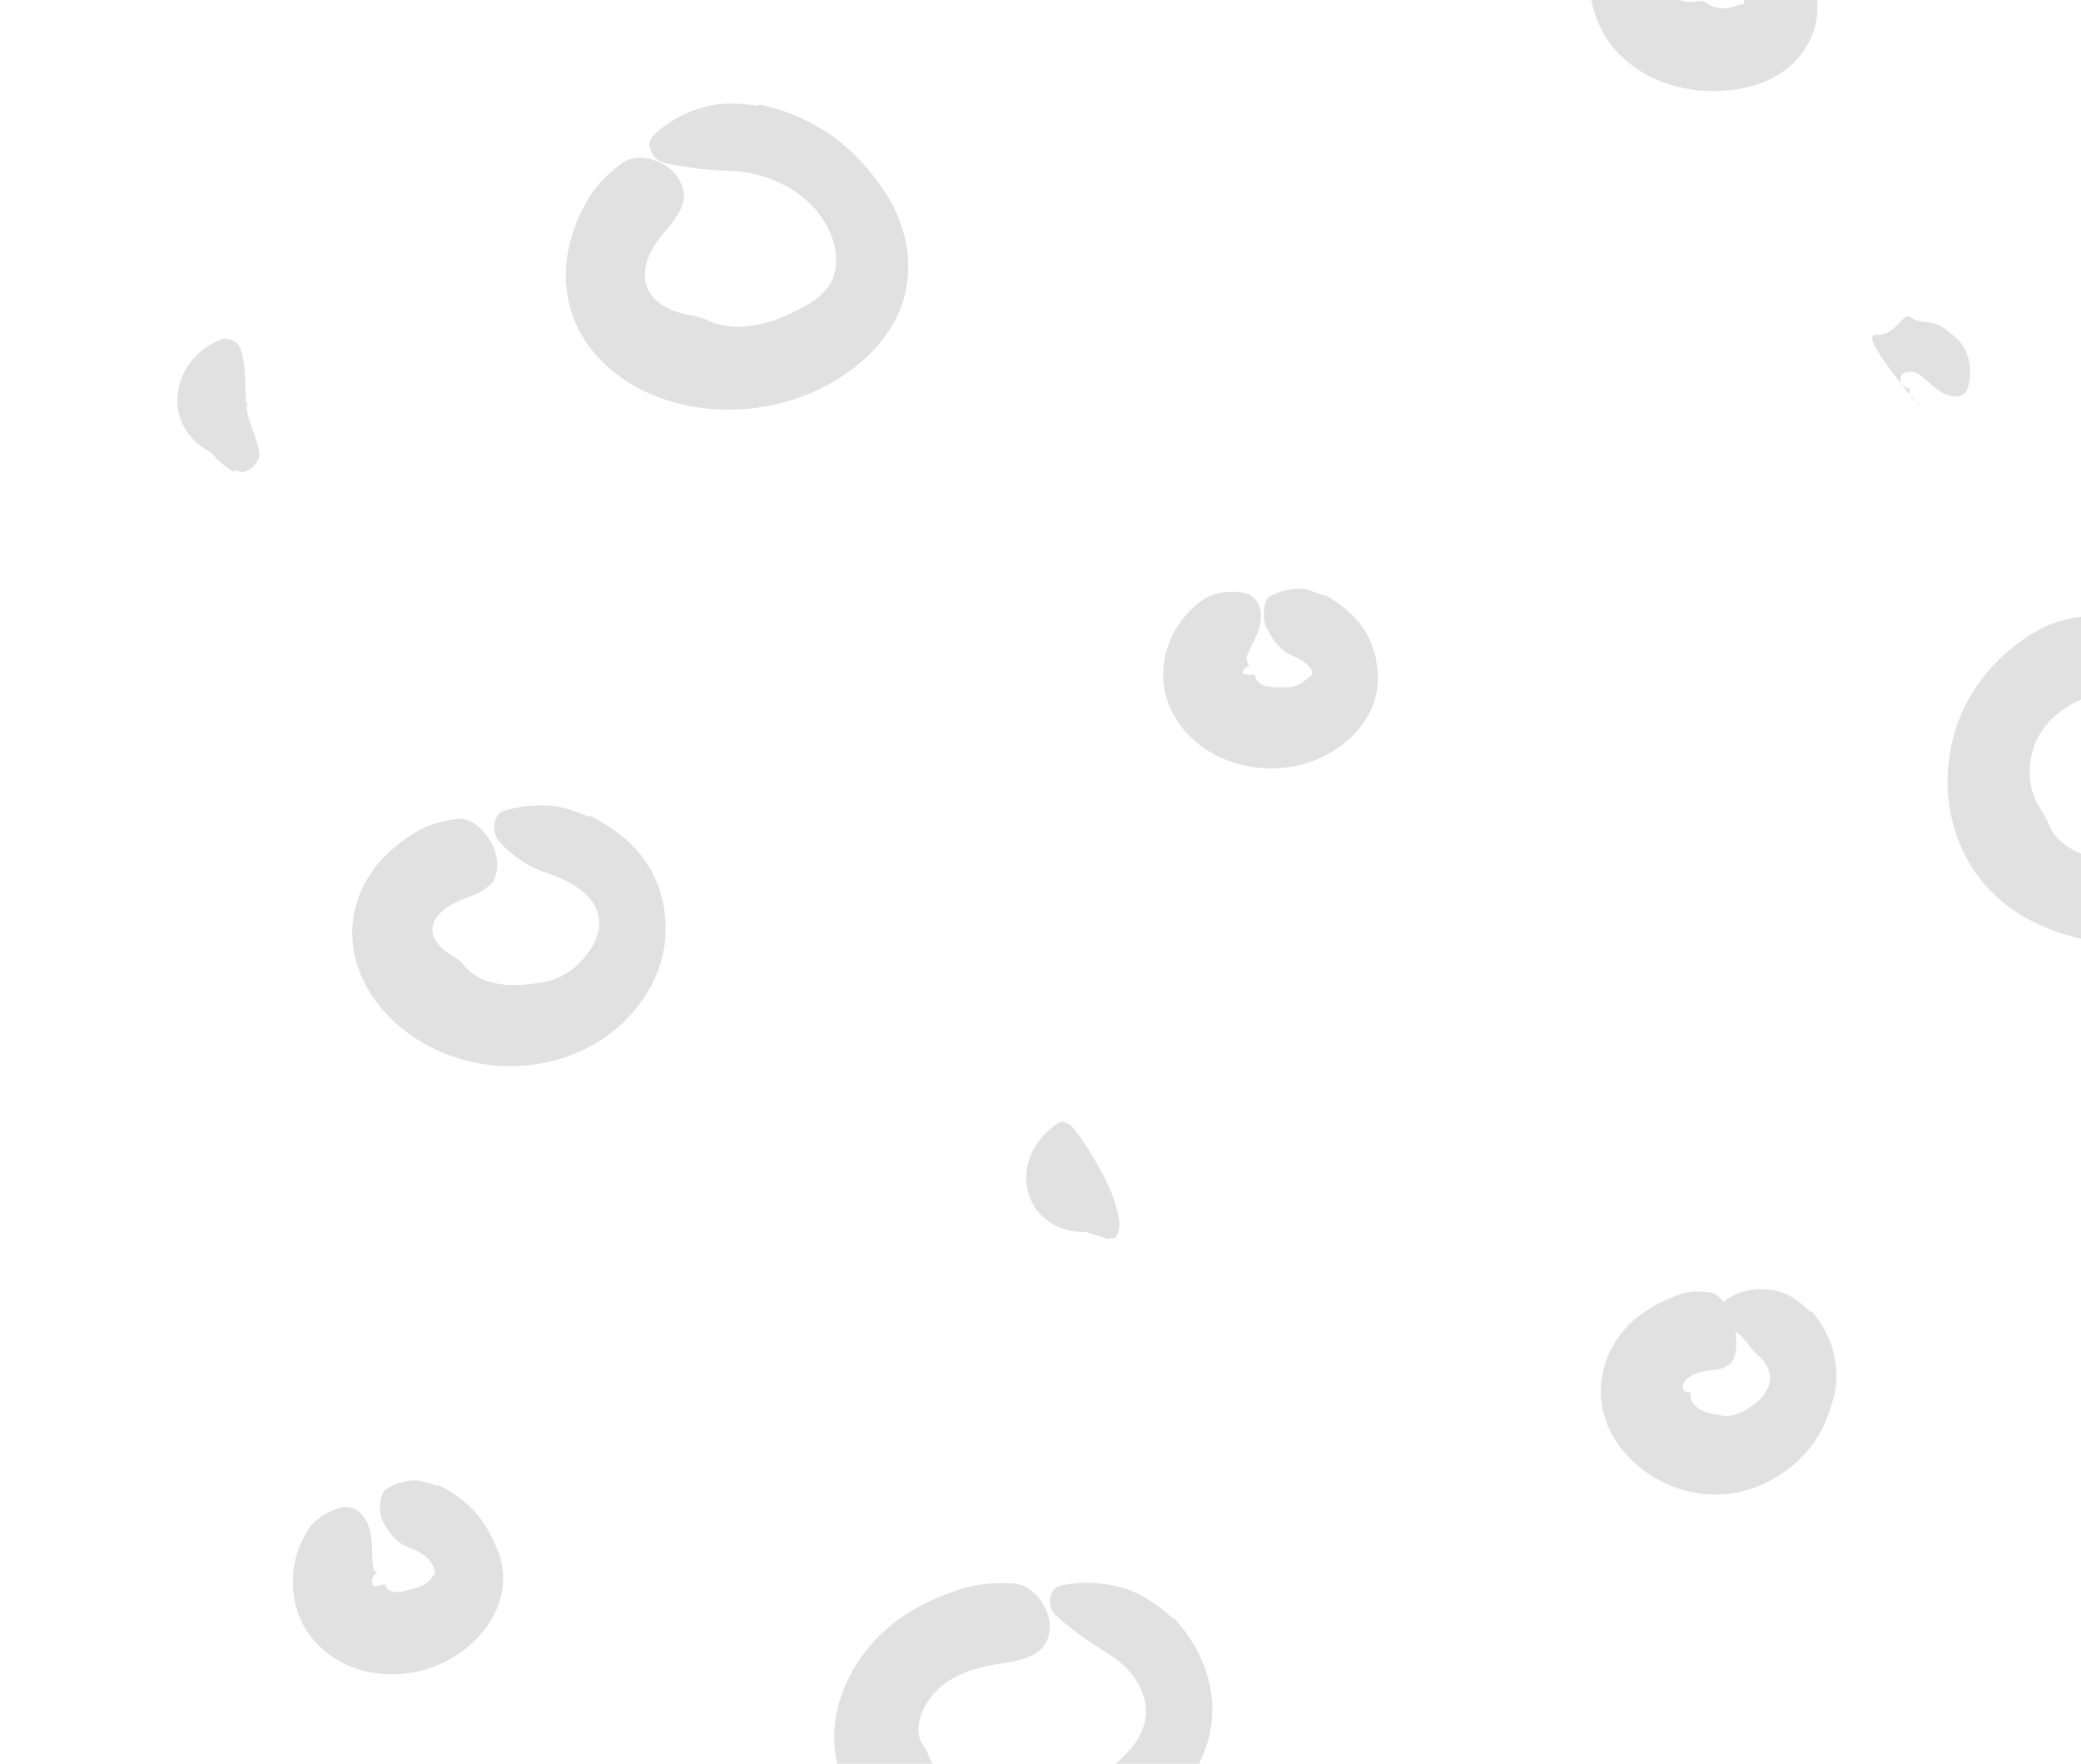 <svg width="236" height="200" viewBox="0 0 236 200" fill="none" xmlns="http://www.w3.org/2000/svg">
<path d="M86.04 11.845C87.847 12.187 89.59 12.796 91.232 13.582C92.874 14.375 94.434 15.345 95.816 16.549C97.281 17.805 98.612 19.307 99.747 20.886C101.281 22.984 102.46 25.444 102.866 28.304C103.069 29.724 103.056 31.239 102.765 32.748C102.473 34.257 101.896 35.74 101.129 37.002C99.588 39.551 97.509 41.364 95.379 42.746C93.236 44.135 90.871 45.143 88.411 45.745C85.38 46.493 82.204 46.658 79.072 46.182C77.525 45.948 75.921 45.542 74.374 44.933C72.834 44.319 71.337 43.507 69.93 42.442C68.529 41.358 67.204 40.02 66.17 38.346C65.657 37.509 65.219 36.609 64.896 35.652C64.592 34.701 64.351 33.743 64.249 32.761C64.027 30.795 64.256 28.849 64.737 27.143C65.219 25.432 65.923 23.904 66.709 22.553C67.667 20.905 69.036 19.662 70.393 18.616C71.699 17.614 73.271 17.729 74.793 18.401C77.018 19.402 78.083 21.729 77.329 23.434C76.841 24.525 76.112 25.451 75.401 26.268C74.584 27.207 73.924 28.209 73.544 29.172C73.163 30.142 73.049 31.049 73.189 31.848C73.201 32.051 73.284 32.247 73.341 32.444C73.385 32.647 73.493 32.811 73.569 32.989C73.753 33.338 74.019 33.655 74.317 33.959C74.939 34.561 75.794 35.062 76.784 35.379C77.329 35.55 77.918 35.664 78.489 35.779C79.066 35.899 79.605 36.013 80.175 36.292C81.976 37.154 84.125 37.218 86.11 36.786C88.113 36.362 89.983 35.468 91.683 34.485C92.938 33.762 93.87 32.78 94.339 31.822C94.808 30.89 94.922 29.812 94.751 28.538C94.612 27.416 94.142 26.205 93.47 25.108C93.128 24.563 92.748 24.024 92.31 23.555C92.095 23.314 91.835 23.086 91.6 22.845C91.359 22.61 91.08 22.414 90.82 22.186C88.658 20.505 85.805 19.497 82.895 19.39C81.735 19.358 80.594 19.263 79.402 19.149C78.21 19.015 76.942 18.794 75.49 18.521C74.152 18.255 72.98 16.505 74.127 15.345C75.731 13.76 77.893 12.618 80.175 12.048C82.065 11.572 84.068 11.737 85.977 11.978C85.989 11.934 86.002 11.889 86.014 11.839L86.04 11.845Z" fill="black" fill-opacity="0.12"/>
<path d="M66.937 92.515C68.344 93.225 69.764 94.106 71.083 95.279C72.402 96.446 73.594 97.999 74.348 99.724L74.646 100.408C74.729 100.643 74.792 100.878 74.868 101.112C75.001 101.588 75.153 102.044 75.23 102.551L75.356 103.293L75.426 104.041C75.483 104.542 75.471 105.03 75.483 105.519C75.471 106.825 75.255 108.093 74.894 109.278C74.519 110.457 74.006 111.548 73.397 112.562C72.167 114.578 70.563 116.29 68.604 117.641C64.737 120.291 60.083 121.273 55.588 120.773C52.824 120.443 50.085 119.562 47.625 118.053C46.998 117.698 46.421 117.248 45.831 116.823C45.248 116.36 44.683 115.865 44.157 115.326C43.105 114.249 42.154 113.019 41.399 111.554C40.645 110.109 40.087 108.391 39.967 106.527C39.846 104.644 40.201 102.799 40.917 101.106C41.64 99.419 42.705 98.012 43.821 96.915C44.943 95.825 46.116 94.988 47.276 94.284C48.684 93.434 50.244 93.092 51.696 92.883C53.097 92.68 54.295 93.542 55.278 94.855C56.698 96.782 56.736 99.318 55.519 100.396C54.745 101.087 53.832 101.493 52.97 101.797C51.974 102.146 51.087 102.602 50.421 103.116C49.749 103.636 49.331 104.193 49.153 104.713C49.083 104.84 49.102 104.98 49.058 105.106C49.033 105.24 49.058 105.385 49.033 105.512C49.039 105.766 49.102 106.007 49.21 106.267C49.413 106.78 49.857 107.338 50.459 107.82C50.789 108.086 51.188 108.308 51.562 108.543C51.752 108.663 51.924 108.784 52.095 108.923C52.279 109.056 52.437 109.221 52.57 109.418C53.04 110.014 53.661 110.508 54.358 110.876C55.068 111.225 55.848 111.453 56.647 111.586C57.452 111.694 58.264 111.725 59.075 111.687C59.88 111.63 60.679 111.535 61.472 111.415C62.651 111.231 63.786 110.724 64.667 110.09C65.586 109.424 66.373 108.549 66.969 107.649C67.495 106.844 67.844 105.994 67.926 105.208C67.996 104.808 67.951 104.428 67.907 104.035C67.844 103.838 67.805 103.623 67.755 103.42C67.666 103.236 67.603 103.033 67.514 102.837C67.14 102.076 66.48 101.34 65.561 100.7C64.648 100.053 63.507 99.514 62.277 99.09C60.305 98.418 58.378 97.422 56.571 95.387C55.74 94.442 55.912 92.35 57.078 91.976C58.72 91.45 60.502 91.241 62.321 91.355C63.824 91.456 65.314 92.014 66.854 92.642C66.88 92.598 66.899 92.56 66.918 92.515H66.937Z" fill="black" fill-opacity="0.12"/>
<path d="M150.169 67.421C151.057 67.91 151.951 68.493 152.832 69.254C153.714 70.04 154.576 71.035 155.21 72.259C155.368 72.595 155.514 72.931 155.647 73.267C155.761 73.616 155.856 73.971 155.952 74.319C156.053 74.674 156.078 75.017 156.135 75.365L156.212 75.885L156.243 76.424C156.326 77.388 156.18 78.383 155.92 79.309C155.641 80.222 155.229 81.065 154.747 81.781C153.777 83.24 152.585 84.254 151.336 85.072C150.074 85.883 148.724 86.454 147.228 86.796C145.763 87.126 144.349 87.209 142.904 87.082C141.135 86.898 139.353 86.454 137.61 85.49C136.741 85.034 135.898 84.406 135.112 83.677C134.332 82.935 133.635 82.035 133.083 81.04C132.95 80.793 132.83 80.532 132.709 80.273L132.538 79.879C132.481 79.734 132.424 79.556 132.373 79.398C132.272 79.068 132.177 78.738 132.094 78.402C132.037 78.073 131.993 77.743 131.955 77.413C131.91 77.077 131.904 76.76 131.91 76.443C131.917 76.126 131.923 75.803 131.955 75.499C132.037 74.903 132.132 74.288 132.31 73.742C132.975 71.504 134.231 69.666 136.177 68.182C137.375 67.301 139.163 66.914 140.862 67.174C141.674 67.269 142.302 67.789 142.65 68.379C142.993 69.006 143.056 69.786 142.948 70.566C142.783 71.714 142.162 72.734 141.75 73.622C141.642 73.844 141.547 74.053 141.471 74.25C141.439 74.338 141.401 74.433 141.37 74.535L141.332 74.655V74.624L141.351 74.554C141.351 74.554 141.351 74.554 141.351 74.548C141.332 74.611 141.382 75.061 141.655 75.543L141.712 75.657L141.674 75.613C141.642 75.581 141.604 75.6 141.56 75.594C141.509 75.581 141.471 75.613 141.42 75.625C141.37 75.638 141.319 75.663 141.281 75.701C141.097 75.828 140.951 76.063 140.945 76.247C140.919 76.297 140.945 76.329 140.945 76.367C140.945 76.405 140.951 76.437 140.983 76.456C141.008 76.469 140.996 76.507 141.04 76.5H141.078L140.951 76.526C140.919 76.526 140.875 76.538 140.818 76.564H140.805V76.57C140.45 76.71 141.287 76.38 141.205 76.412L141.224 76.424L141.268 76.443L141.344 76.475C141.382 76.5 141.458 76.507 141.515 76.519C141.566 76.532 141.63 76.538 141.699 76.532C141.991 76.538 142.327 76.348 142.384 76.76C142.435 77.096 142.663 77.35 142.936 77.54C143.221 77.718 143.563 77.832 143.925 77.882C144.635 77.984 145.434 77.895 146.036 77.921C146.549 77.946 147.088 77.762 147.494 77.521C147.906 77.28 148.198 77.001 148.382 76.862C148.54 76.728 148.616 76.716 148.705 76.614C148.768 76.462 148.838 76.323 148.787 76.114C148.737 75.892 148.496 75.549 148.084 75.22C147.678 74.884 147.101 74.579 146.473 74.319C145.472 73.895 144.533 73.032 143.582 71.067C143.145 70.154 143.265 68.062 143.994 67.65C145.015 67.066 146.131 66.781 147.278 66.756C148.229 66.737 149.149 67.174 150.112 67.542C150.131 67.498 150.15 67.46 150.169 67.415V67.421Z" fill="black" fill-opacity="0.12"/>
<path d="M193.396 -11.803C195.311 -11.454 197.377 -10.808 199.267 -9.673L199.641 -9.451L200.047 -9.178C200.319 -8.995 200.592 -8.811 200.833 -8.602C201.34 -8.208 201.79 -7.796 202.259 -7.391C203.477 -6.3 204.466 -5 205.188 -3.447C205.898 -1.906 206.317 -0.004 206.013 2.107C205.721 4.218 204.44 6.348 202.855 7.623C201.258 8.941 199.539 9.582 197.999 9.937C196.065 10.355 194.366 10.399 192.553 10.235C190.752 10.038 188.895 9.582 187.081 8.662C186.181 8.199 185.293 7.629 184.476 6.931C184.064 6.583 183.683 6.209 183.303 5.803C182.903 5.353 182.542 4.89 182.225 4.402C180.976 2.455 180.304 0.293 180.291 -2.033C180.279 -3.441 180.9 -4.899 181.806 -6.078C182.25 -6.642 182.872 -6.953 183.563 -6.991C184.235 -7.042 184.983 -6.82 185.68 -6.446C186.707 -5.894 187.487 -5 188.146 -4.278C188.47 -3.916 188.768 -3.593 189.002 -3.352C189.256 -3.092 189.446 -2.927 189.554 -2.826C189.833 -2.572 189.814 -2.521 189.649 -2.344C189.269 -1.932 189.338 -1 189.757 -0.531C189.808 -0.467 189.852 -0.41 189.915 -0.372L189.998 -0.302L190.118 -0.22C190.27 -0.106 190.448 -0.024 190.638 0.046C191.018 0.186 191.462 0.243 191.938 0.211C192.47 0.179 193.035 -0.068 193.497 0.319C194.252 0.934 195.355 1.016 196.122 0.883C196.503 0.813 196.832 0.706 197.041 0.61C197.263 0.522 197.358 0.471 197.485 0.496C197.631 0.496 197.733 0.56 197.764 0.338C197.802 0.129 197.764 -0.271 197.631 -0.746C197.511 -1.171 197.289 -1.621 197.01 -2.008C196.934 -2.097 196.864 -2.185 196.788 -2.287C196.705 -2.363 196.629 -2.445 196.553 -2.534C196.471 -2.598 196.395 -2.674 196.306 -2.75L195.932 -2.991C194.905 -3.612 193.497 -3.98 191.893 -4.106C190.625 -4.221 189.269 -4.791 187.836 -6.516C187.176 -7.315 186.955 -9.4 187.557 -9.952C188.413 -10.725 189.408 -11.271 190.499 -11.6C191.399 -11.873 192.401 -11.721 193.415 -11.67C193.415 -11.721 193.428 -11.765 193.434 -11.81L193.396 -11.803Z" fill="black" fill-opacity="0.12"/>
<path d="M257.924 75.689C259.414 77.242 260.619 79.119 261.431 81.135C262.229 83.151 262.635 85.256 262.654 87.316C262.679 89.504 262.312 91.634 261.748 93.701C261.373 95.083 260.816 96.433 260.099 97.714C259.75 98.361 259.319 98.969 258.888 99.578C258.419 100.168 257.944 100.744 257.417 101.258C255.344 103.369 252.77 104.846 250.139 105.785C248.82 106.241 247.476 106.577 246.132 106.799C244.788 107.008 243.438 107.116 242.094 107.129C240.749 107.129 239.412 107.034 238.087 106.844C236.774 106.653 235.456 106.368 234.137 105.962C232.514 105.461 230.878 104.777 229.312 103.832C227.746 102.881 226.244 101.683 224.969 100.168C222.395 97.137 221.102 93.358 220.899 89.688C220.69 86.004 221.514 82.27 223.422 78.986C225.293 75.778 228.019 73.248 231.056 71.504C232.901 70.446 235.031 69.976 237.06 69.818C239.031 69.678 240.42 70.756 241.193 72.259C241.764 73.356 241.77 74.535 241.504 75.53C241.225 76.519 240.686 77.318 239.906 77.775C238.917 78.352 237.846 78.7 236.787 79.049C234.346 79.822 232.235 81.534 231.106 83.652C230.022 85.7 229.876 88.388 230.745 90.467C230.96 91.051 231.303 91.564 231.594 92.052C231.899 92.534 232.171 92.972 232.349 93.479C232.622 94.265 233.198 95.026 233.978 95.634C234.745 96.256 235.722 96.738 236.781 97.099C237.839 97.46 239 97.72 240.166 97.885C241.326 98.056 242.493 98.145 243.653 98.183C244.515 98.221 245.378 98.164 246.208 98.018C247.045 97.885 247.844 97.657 248.592 97.365C249.353 97.086 250.044 96.712 250.684 96.294C251.331 95.888 251.914 95.387 252.434 94.874C253.36 93.967 254.076 92.762 254.564 91.444C255.021 90.112 255.249 88.66 255.135 87.228C255.084 86.517 254.97 85.807 254.754 85.135C254.564 84.451 254.273 83.817 253.918 83.195C253.575 82.568 253.1 82.003 252.612 81.452C252.098 80.919 251.521 80.425 250.9 79.994C249.904 79.303 248.884 78.675 247.825 77.978C246.76 77.293 245.638 76.545 244.3 75.714C243.076 74.979 242.594 72.912 244.338 72.252C245.542 71.847 246.849 71.638 248.186 71.618C249.511 71.631 250.862 71.821 252.155 72.202C254.298 72.836 256.175 74.237 257.836 75.771C257.874 75.74 257.905 75.714 257.95 75.682L257.924 75.689Z" fill="black" fill-opacity="0.12"/>
<path d="M205.48 148.707C206.406 149.797 207.129 151.021 207.623 152.371C208.118 153.709 208.352 155.218 208.226 156.733C208.207 157.151 208.143 157.5 208.073 157.855C208.01 158.21 207.928 158.559 207.826 158.895C207.642 159.58 207.395 160.233 207.154 160.879C206.495 162.591 205.474 164.081 204.269 165.298C203.058 166.509 201.657 167.486 200.11 168.215C198.557 168.944 196.883 169.413 194.912 169.483C193.029 169.533 191.234 169.178 189.586 168.525C187.564 167.701 185.687 166.452 184.121 164.595C183.721 164.157 183.379 163.586 183.037 163.073C182.872 162.8 182.726 162.49 182.58 162.192C182.441 161.887 182.289 161.602 182.181 161.266C181.959 160.607 181.743 159.947 181.661 159.218C181.617 158.857 181.553 158.502 181.547 158.14C181.547 157.773 181.547 157.411 181.572 157.044C181.572 156.676 181.636 156.321 181.712 155.972C181.781 155.617 181.858 155.268 181.94 154.92C182.156 154.267 182.371 153.62 182.701 153.018C183.005 152.396 183.385 151.845 183.785 151.3C184.197 150.799 184.634 150.292 185.091 149.892C185.547 149.455 186.017 149.119 186.492 148.77C186.955 148.472 187.437 148.155 187.9 147.92C188.838 147.407 189.744 147.045 190.632 146.735C191.71 146.354 192.838 146.424 193.885 146.557C194.893 146.684 195.685 147.756 196.3 149.233C197.188 151.388 197.086 153.874 196.199 154.641C195.634 155.142 194.975 155.294 194.354 155.344C192.927 155.44 191.666 155.928 191.165 156.524C190.67 157.063 190.765 157.773 191.241 157.811C191.488 157.893 191.818 157.804 191.735 158.229C191.634 158.946 192.338 159.637 193.105 159.985C193.897 160.359 194.728 160.41 195.4 160.55C195.983 160.651 196.718 160.493 197.352 160.207C197.999 159.922 198.576 159.523 199.102 159.11C199.565 158.743 199.952 158.318 200.225 157.88C200.301 157.773 200.339 157.659 200.415 157.544C200.472 157.43 200.503 157.316 200.567 157.196C200.605 157.075 200.63 156.955 200.675 156.834C200.694 156.733 200.706 156.651 200.738 156.555C200.801 156.169 200.725 155.649 200.484 155.129C200.25 154.609 199.863 154.108 199.413 153.734C199.052 153.43 198.766 153.113 198.399 152.612C198.025 152.117 197.53 151.477 196.585 150.805C196.161 150.494 195.66 149.892 195.393 149.252C195.127 148.618 195.14 147.908 195.685 147.47C196.059 147.153 196.503 146.944 196.966 146.722C197.429 146.519 197.923 146.399 198.437 146.285C198.931 146.215 199.457 146.171 199.965 146.183C200.453 146.221 200.985 146.259 201.448 146.38C203.052 146.741 204.301 147.775 205.36 148.808C205.398 148.776 205.43 148.745 205.468 148.713L205.48 148.707Z" fill="black" fill-opacity="0.12"/>
<path d="M133.057 183.418C134.553 184.984 135.739 186.804 136.538 188.851C137.324 190.899 137.679 193.213 137.381 195.508C137.07 197.93 136.062 200.042 134.978 201.848C133.52 204.289 131.605 206.191 129.513 207.77C127.402 209.349 125.05 210.566 122.571 211.409C117.619 213.089 112.11 213.248 106.943 211.574C103.798 210.541 100.685 208.924 98.067 206.007C96.786 204.543 95.658 202.698 95.093 200.593C94.504 198.501 94.466 196.301 94.865 194.336C95.252 192.357 96.006 190.576 96.964 188.991C97.927 187.406 99.1 186.011 100.457 184.794C100.806 184.496 101.154 184.204 101.516 183.919C101.883 183.653 102.27 183.361 102.632 183.133C103.354 182.664 104.096 182.232 104.851 181.858C106.353 181.104 107.875 180.533 109.371 180.077C111.178 179.532 113.029 179.5 114.747 179.557C116.396 179.614 117.562 180.654 118.399 182.099C119.635 184.217 119.078 186.753 117.131 187.66C115.901 188.236 114.576 188.496 113.346 188.668C111.92 188.864 110.595 189.2 109.39 189.682C108.8 189.936 108.217 190.208 107.697 190.544C107.412 190.703 107.215 190.874 106.981 191.032C106.765 191.223 106.537 191.387 106.34 191.597C105.516 192.395 104.857 193.385 104.502 194.393C104.115 195.394 104.096 196.39 104.299 197.125C104.578 197.962 105.092 198.317 105.364 199.211C105.599 199.927 106.188 200.663 106.968 201.278C107.742 201.899 108.724 202.375 109.739 202.749C110.747 203.142 111.831 203.338 112.915 203.522C114.006 203.681 115.115 203.731 116.244 203.788C117.917 203.833 119.61 203.522 121.201 202.964C122.793 202.406 124.276 201.608 125.627 200.657C126.857 199.826 127.896 198.805 128.676 197.727C129.443 196.643 129.887 195.527 129.957 194.424C130.027 193.308 129.703 192.034 129.025 190.861C128.689 190.272 128.271 189.714 127.789 189.206C127.313 188.699 126.762 188.255 126.14 187.843C124.169 186.544 122.032 185.288 119.756 183.183C118.71 182.232 118.811 180.121 120.358 179.785C122.527 179.329 124.961 179.379 127.396 180.083C128.391 180.369 129.374 180.838 130.299 181.427C130.762 181.719 131.212 182.042 131.656 182.385C132.113 182.74 132.544 183.114 132.962 183.494C133 183.462 133.032 183.437 133.076 183.405L133.057 183.418Z" fill="black" fill-opacity="0.12"/>
<path d="M49.649 168.373C50.099 168.582 50.556 168.836 50.999 169.102C51.221 169.235 51.443 169.381 51.665 169.533C51.9 169.698 52.134 169.857 52.356 170.041C53.238 170.738 54.005 171.537 54.658 172.444C55.349 173.414 55.9 174.491 56.395 175.696C57.092 177.268 57.27 179.373 56.775 181.161C56.3 182.968 55.349 184.407 54.334 185.529C52.299 187.748 49.662 189.13 46.809 189.65C45.046 189.967 43.17 189.967 41.23 189.46C39.309 188.991 37.318 187.888 35.815 186.271C35.428 185.84 34.991 185.295 34.674 184.768C34.363 184.23 34.065 183.678 33.875 183.12C33.431 181.998 33.267 180.882 33.209 179.785C33.191 178.695 33.279 177.623 33.571 176.577C33.685 176.057 33.907 175.531 34.097 175.024C34.351 174.51 34.566 174.003 34.915 173.509C35.118 173.211 35.321 172.925 35.6 172.659C35.872 172.393 36.17 172.152 36.475 171.936C37.147 171.505 37.85 171.169 38.63 170.973C38.985 170.865 39.353 170.859 39.695 170.935C40.038 171.004 40.348 171.144 40.621 171.34C41.179 171.765 41.578 172.412 41.838 173.16C42.219 174.257 42.174 175.442 42.212 176.419C42.225 176.907 42.257 177.344 42.314 177.674C42.326 177.737 42.339 177.801 42.352 177.864C42.352 177.877 42.358 177.883 42.358 177.883C42.358 177.883 42.358 177.871 42.358 177.89C42.371 177.921 42.383 177.953 42.403 177.978C42.422 178.004 42.434 178.029 42.447 178.048C42.459 178.061 42.479 178.08 42.51 178.137C42.567 178.226 42.631 178.295 42.7 178.359C42.732 178.384 42.783 178.454 42.821 178.486C42.853 178.517 42.846 178.511 42.84 178.505L42.821 178.492C42.688 178.409 42.466 178.517 42.339 178.733C42.212 178.948 42.162 179.227 42.193 179.468C42.231 179.709 42.377 179.874 42.51 179.899C42.548 179.899 42.58 179.899 42.605 179.899L42.662 179.868L42.681 179.855L42.65 179.88C42.84 179.754 42.903 179.868 43.056 179.798C43.353 179.741 43.613 179.468 43.727 179.842C43.975 180.432 44.685 180.622 45.357 180.521C46.048 180.445 46.701 180.153 47.373 179.994C47.899 179.874 48.356 179.563 48.641 179.278C48.933 178.986 49.028 178.771 49.129 178.688C49.218 178.612 49.313 178.536 49.313 178.27C49.313 178.016 49.186 177.649 48.945 177.281C48.698 176.913 48.394 176.571 47.975 176.279C47.525 175.969 46.98 175.696 46.346 175.474C45.357 175.113 44.285 174.295 43.328 172.329C42.897 171.423 43.087 169.331 43.727 168.906C44.634 168.31 45.649 167.967 46.764 167.879C47.684 167.809 48.622 168.177 49.611 168.506C49.63 168.462 49.643 168.418 49.662 168.373H49.649Z" fill="black" fill-opacity="0.12"/>
<path d="M125.888 140.56C125.317 140.401 124.69 140.205 124.037 139.976C123.688 139.856 123.352 139.71 122.978 139.71C121.862 139.71 120.721 139.52 119.567 138.911C118.99 138.607 118.407 138.176 117.874 137.58C117.348 136.984 116.892 136.204 116.638 135.323C116.34 134.296 116.308 133.161 116.536 132.127C116.765 131.088 117.196 130.289 117.621 129.661C118.502 128.412 119.358 127.797 120.112 127.271C120.34 127.112 120.765 127.265 121.158 127.442C121.539 127.607 122.274 128.571 123.136 129.877C124.379 131.785 125.52 133.947 125.704 134.505C125.825 134.866 125.749 134.911 125.609 134.841C125.286 134.682 125.07 134.689 125.045 134.784C125.045 134.803 125.038 134.835 125.064 134.86L125.083 134.879L125.095 134.892L125.064 134.866L124.823 134.657C124.506 134.391 124.214 134.188 123.967 134.042C123.84 133.966 123.682 133.896 123.599 133.852C123.549 133.827 123.491 133.808 123.434 133.788C123.403 133.776 123.365 133.763 123.327 133.75C123.282 133.738 123.244 133.731 123.2 133.719H123.149C123.155 133.719 123.13 133.719 123.181 133.719H123.232L123.251 133.706C123.434 133.668 122.997 133.757 123.041 133.75C123.041 133.75 123.086 133.738 123.149 133.706C123.219 133.674 123.295 133.617 123.39 133.541C123.663 133.319 123.859 132.926 123.853 132.907L123.84 132.945L123.827 133.002V133.04L123.935 132.254C123.929 132.305 123.942 132.419 123.999 132.495C124.106 132.673 124.347 132.825 124.664 132.92C124.912 133.002 125.349 133.63 126.097 135.38C126.44 136.191 126.985 138.22 126.959 138.715C126.928 139.418 126.801 139.894 126.585 140.217C126.408 140.484 126.11 140.376 125.837 140.42C125.844 140.465 125.85 140.509 125.863 140.56H125.888Z" fill="black" fill-opacity="0.12"/>
<path d="M215.446 43.203C215.693 43.697 216.042 43.906 216.315 44.001C216.467 44.059 216.606 44.052 216.6 44.141C216.562 44.369 216.524 44.654 216.708 45.003C216.796 45.168 216.955 45.358 217.183 45.504C217.304 45.618 217.386 45.694 217.494 45.745C217.621 45.802 217.728 45.834 217.805 45.84C217.874 45.859 217.925 45.84 217.925 45.84C217.938 45.834 217.817 45.84 217.659 45.91C217.614 45.929 217.373 45.656 217.113 45.403C216.866 45.149 216.131 44.204 215.173 42.968C213.772 41.167 212.39 39.164 212.327 38.498C212.282 38.086 212.473 37.959 212.726 37.966C213.893 37.997 214.596 37.516 215.592 36.425C215.864 36.127 216.201 35.69 216.619 35.956C217.881 36.825 219.022 36.235 220.347 37.154C221.279 37.858 222.128 38.391 222.629 39.227C223.06 39.963 223.308 40.755 223.403 41.586C223.492 42.416 223.422 43.317 223.086 44.198C222.832 44.895 221.723 45.403 220.068 44.413C219.313 43.97 217.836 42.455 217.354 42.296C216.708 42.036 216.137 42.163 215.776 42.41C215.478 42.638 215.592 42.962 215.586 43.19C215.535 43.19 215.49 43.19 215.446 43.19V43.203Z" fill="black" fill-opacity="0.12"/>
<path d="M26.532 53.492C25.727 53.074 25.087 52.529 24.548 51.977C24.256 51.685 24.022 51.362 23.686 51.178C22.792 50.671 21.91 49.974 21.207 48.959C20.503 47.964 20.053 46.556 20.104 45.238C20.167 43.621 20.756 42.182 21.631 41.053C22.506 39.918 23.692 39.012 25.175 38.46C25.632 38.295 26.215 38.505 26.716 38.784C27.211 39.05 27.578 40.242 27.724 41.795C27.838 42.93 27.819 44.109 27.857 45.073C27.857 45.206 27.864 45.327 27.87 45.428C27.87 45.441 27.87 45.447 27.87 45.46C27.87 45.51 27.889 45.548 27.908 45.618C27.952 45.758 28.041 45.916 28.111 46.005C28.181 46.094 28.219 46.106 28.168 46.075C28.136 46.056 28.086 46.024 28.016 45.992C27.908 45.941 27.762 45.903 27.635 45.891C27.597 45.884 27.509 45.891 27.496 45.891C27.49 45.891 27.445 45.891 27.458 45.891C27.477 45.891 27.496 45.884 27.509 45.878C27.616 45.853 27.851 45.732 27.978 45.612C28.092 45.51 28.124 45.441 28.092 45.498C28.06 45.548 27.997 45.732 27.984 45.91C27.984 45.992 27.889 46.791 28.586 48.547C28.91 49.365 29.595 51.362 29.36 51.901C29.062 52.668 28.523 53.169 27.959 53.423C27.477 53.645 27.014 53.423 26.57 53.34C26.558 53.385 26.551 53.429 26.539 53.48L26.532 53.492Z" fill="black" fill-opacity="0.12"/>
</svg>
